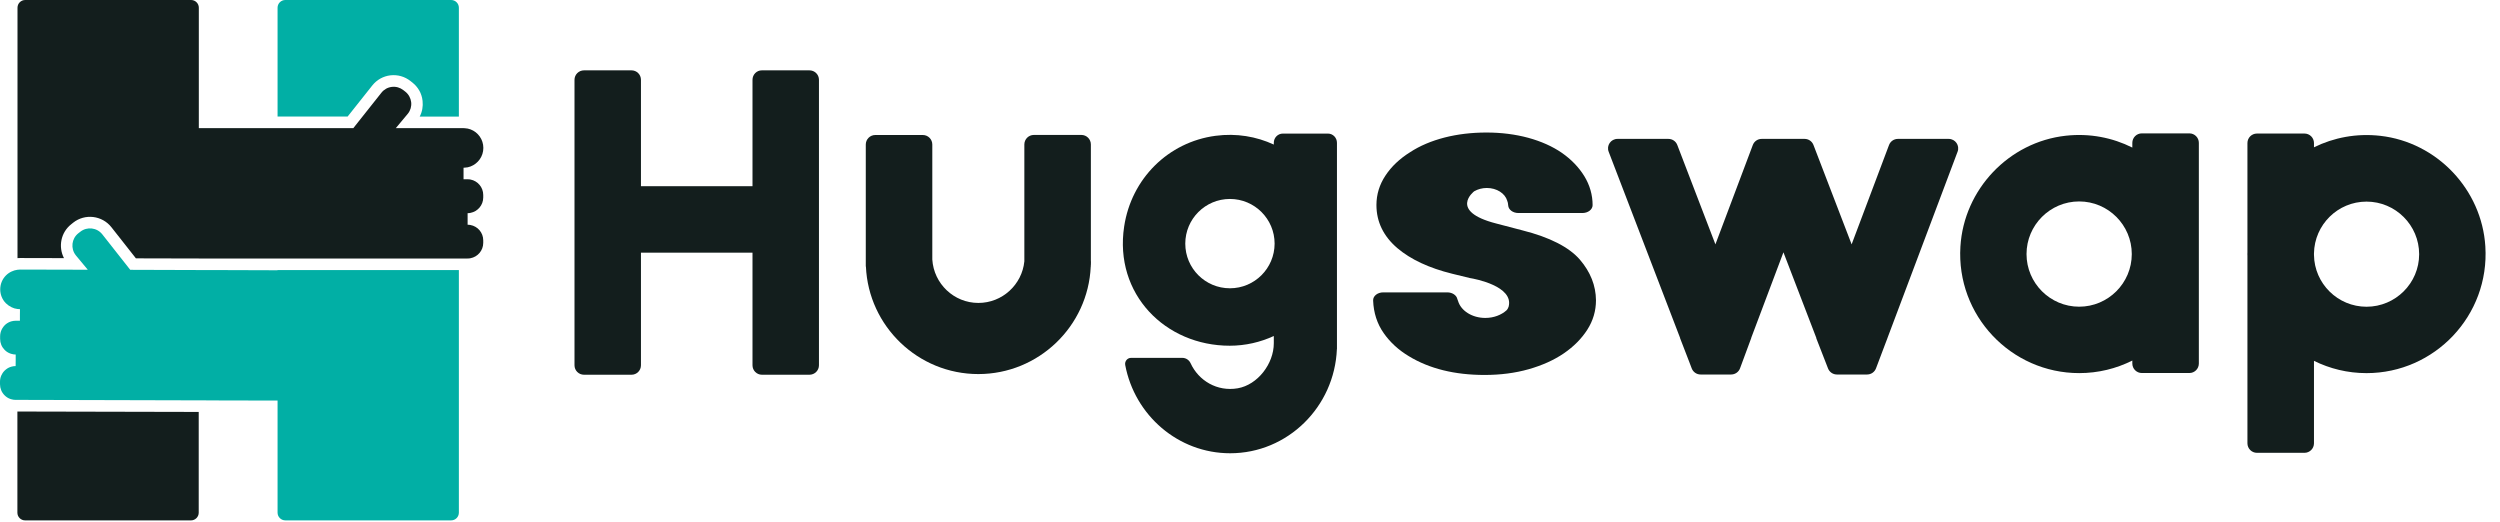 <svg width="115" height="24" viewBox="0 0 115 24" fill="none" xmlns="http://www.w3.org/2000/svg">
    <path d="M109.494 6.248C108.395 6.124 107.349 6.329 106.443 6.776V6.58C106.443 6.338 106.247 6.143 106.005 6.143H103.82C103.578 6.143 103.382 6.338 103.382 6.58V11.614C103.382 11.639 103.379 11.664 103.379 11.689C103.379 11.714 103.379 11.739 103.382 11.764V20.392C103.382 20.634 103.578 20.83 103.82 20.83H106.005C106.247 20.83 106.443 20.634 106.443 20.392V16.599C107.172 16.959 107.991 17.164 108.86 17.164C111.995 17.164 114.525 14.514 114.326 11.338C114.165 8.719 112.104 6.543 109.494 6.248ZM108.86 14.11C107.538 14.11 106.461 13.045 106.443 11.729V11.655C106.464 10.339 107.538 9.274 108.86 9.274C110.195 9.274 111.281 10.361 111.281 11.695C111.281 13.024 110.195 14.11 108.86 14.11Z" fill="#131E1D"/>
    <path d="M98.084 6.787C97.178 6.333 96.129 6.122 95.027 6.243C92.407 6.532 90.34 8.711 90.179 11.34C89.983 14.515 92.51 17.163 95.644 17.163C96.52 17.163 97.351 16.955 98.087 16.585V16.722C98.087 16.964 98.283 17.159 98.525 17.159H100.71C100.952 17.159 101.147 16.964 101.147 16.722V6.572C101.147 6.33 100.952 6.135 100.71 6.135H98.525C98.283 6.135 98.087 6.33 98.087 6.572V6.787H98.084ZM95.641 14.108C94.307 14.108 93.22 13.022 93.22 11.687C93.22 10.353 94.307 9.266 95.641 9.266C96.976 9.266 98.062 10.353 98.062 11.687C98.062 13.022 96.976 14.108 95.641 14.108Z" fill="#131E1D"/>
    <path d="M34.615 3.671V8.566H29.484V3.671C29.484 3.429 29.289 3.236 29.05 3.236H26.865C26.622 3.236 26.427 3.432 26.427 3.671V16.803C26.427 17.045 26.622 17.238 26.865 17.238H29.05C29.292 17.238 29.484 17.042 29.484 16.803V11.623H34.615V16.803C34.615 17.045 34.81 17.238 35.049 17.238H37.234C37.477 17.238 37.672 17.042 37.672 16.803V3.671C37.672 3.429 37.477 3.236 37.234 3.236H35.049C34.81 3.233 34.615 3.429 34.615 3.671Z" fill="#131E1D"/>
    <path d="M50.18 12.194C50.184 12.138 50.184 12.082 50.184 12.027H50.18V6.645C50.18 6.403 49.985 6.207 49.743 6.207H47.558C47.316 6.207 47.12 6.403 47.12 6.645V12.02C47.014 13.094 46.105 13.935 45.006 13.935C43.877 13.935 42.955 13.048 42.886 11.937V6.648C42.886 6.406 42.691 6.21 42.449 6.21H40.264C40.022 6.21 39.826 6.406 39.826 6.648V12.262H39.832C39.953 15.009 42.228 17.207 45.003 17.207C47.778 17.207 50.053 15.009 50.174 12.262H50.177V12.194H50.18Z" fill="#131E1D"/>
    <path d="M79.632 17.227C79.815 17.227 79.98 17.112 80.042 16.942L80.56 15.542L80.557 15.539L82.038 11.606L83.552 15.548L83.549 15.56L84.089 16.948C84.154 17.115 84.316 17.227 84.496 17.227H85.886C86.069 17.227 86.231 17.115 86.296 16.945L86.703 15.868L86.827 15.542V15.539L90.049 6.978C90.157 6.693 89.946 6.389 89.639 6.389H87.305C87.122 6.389 86.96 6.5 86.895 6.671L85.175 11.24L83.419 6.668C83.354 6.5 83.192 6.389 83.012 6.389H81.038C80.855 6.389 80.694 6.5 80.629 6.671L78.909 11.24L77.155 6.668C77.09 6.5 76.929 6.389 76.746 6.389H74.405C74.098 6.389 73.887 6.696 73.999 6.981L77.286 15.548L77.283 15.554L77.711 16.662L77.82 16.948C77.885 17.115 78.046 17.227 78.226 17.227H79.632V17.227Z" fill="#131E1D"/>
    <path d="M61.087 6.145H59.011C58.781 6.145 58.595 6.334 58.595 6.567V6.65C57.791 6.278 56.875 6.12 55.913 6.247C53.74 6.536 52.043 8.215 51.711 10.421C51.242 13.528 53.604 15.903 56.568 15.903C57.291 15.903 57.977 15.741 58.595 15.456V15.788C58.595 16.735 57.853 17.7 56.937 17.861C55.988 18.026 55.134 17.508 54.768 16.71C54.7 16.561 54.554 16.462 54.389 16.462H52.027C51.856 16.462 51.729 16.62 51.76 16.791C52.195 19.1 54.194 20.85 56.587 20.85C59.228 20.85 61.388 18.721 61.497 16.058H61.5V6.57C61.5 6.334 61.314 6.145 61.087 6.145ZM56.577 13.261C55.441 13.261 54.523 12.343 54.523 11.207C54.523 10.074 55.441 9.152 56.577 9.152C57.71 9.152 58.632 10.071 58.632 11.207C58.629 12.343 57.71 13.261 56.577 13.261Z" fill="#131E1D"/>
    <path d="M72.674 11.943C72.177 11.369 71.286 10.913 70.029 10.596L68.822 10.28C66.612 9.712 67.813 8.799 67.813 8.799C67.816 8.799 67.819 8.799 67.819 8.796C67.981 8.703 68.179 8.647 68.394 8.647C68.85 8.647 69.231 8.895 69.331 9.231C69.356 9.293 69.374 9.364 69.377 9.451C69.39 9.646 69.595 9.799 69.846 9.799H72.792C73.049 9.799 73.26 9.637 73.26 9.435C73.26 8.97 73.133 8.52 72.879 8.104C72.627 7.694 72.279 7.334 71.848 7.033C71.417 6.735 70.895 6.502 70.296 6.338C69.706 6.179 69.061 6.096 68.378 6.096C67.698 6.096 67.05 6.173 66.454 6.325C65.848 6.481 65.308 6.71 64.868 6.999C64.39 7.297 64.008 7.657 63.735 8.07C63.455 8.489 63.316 8.945 63.316 9.432C63.316 10.205 63.642 10.872 64.281 11.416C64.895 11.937 65.743 12.331 66.801 12.592L67.618 12.791C67.826 12.822 69.65 13.163 69.396 14.11C69.38 14.165 69.34 14.237 69.297 14.277C69.061 14.488 68.713 14.625 68.325 14.625C67.717 14.625 67.208 14.296 67.074 13.855C67.059 13.821 67.046 13.787 67.037 13.753C67 13.579 66.804 13.449 66.575 13.449H63.629C63.365 13.449 63.154 13.619 63.164 13.824C63.185 14.386 63.347 14.892 63.648 15.32C63.943 15.745 64.337 16.105 64.812 16.388C65.749 16.959 66.919 17.248 68.288 17.248C69.014 17.248 69.697 17.161 70.318 16.984C70.942 16.807 71.488 16.562 71.941 16.251C72.394 15.941 72.754 15.575 73.015 15.168C73.282 14.752 73.415 14.296 73.415 13.812C73.409 13.138 73.161 12.511 72.674 11.943Z" fill="#131E1D"/>
    <path d="M21.108 0.355V5.363H19.306C19.422 5.144 19.466 4.895 19.439 4.644C19.434 4.6 19.427 4.553 19.417 4.506C19.409 4.469 19.399 4.432 19.387 4.396C19.377 4.366 19.367 4.336 19.355 4.309C19.35 4.295 19.343 4.28 19.338 4.265C19.326 4.238 19.311 4.208 19.296 4.181C19.294 4.179 19.294 4.176 19.291 4.171C19.271 4.137 19.249 4.1 19.225 4.068C19.222 4.066 19.222 4.063 19.222 4.063C19.2 4.034 19.178 4.002 19.151 3.972C19.129 3.945 19.107 3.92 19.084 3.898C19.05 3.864 19.013 3.829 18.974 3.8L18.882 3.728C18.621 3.521 18.294 3.428 17.961 3.465C17.629 3.504 17.334 3.669 17.124 3.933L15.991 5.361H12.768V0.355C12.768 0.16 12.928 0 13.123 0H20.754C20.948 0 21.108 0.16 21.108 0.355Z" fill="#01AFA5"/>
    <path d="M21.108 12.422V23.582C21.108 23.777 20.951 23.937 20.754 23.937H13.123C12.928 23.937 12.768 23.777 12.768 23.582V18.426L9.675 18.419L9.409 18.416H9.143L0.8 18.394H0.714C0.653 18.394 0.591 18.387 0.534 18.369C0.436 18.347 0.347 18.3 0.268 18.236C0.246 18.221 0.227 18.202 0.209 18.182C0.074 18.047 0 17.864 0 17.672V17.557C0 17.364 0.076 17.185 0.212 17.049C0.229 17.032 0.249 17.015 0.268 17C0.347 16.934 0.436 16.889 0.534 16.865C0.593 16.847 0.655 16.84 0.717 16.84H0.719L0.722 16.574V16.308C0.657 16.308 0.596 16.298 0.534 16.281C0.436 16.256 0.347 16.21 0.268 16.146C0.249 16.131 0.231 16.114 0.214 16.096C0.079 15.959 0.005 15.781 0.005 15.587V15.471C0.007 15.247 0.108 15.05 0.268 14.914C0.345 14.853 0.436 14.804 0.534 14.779C0.593 14.764 0.657 14.754 0.722 14.754H0.724H0.916V14.488L0.919 14.222C0.877 14.222 0.837 14.22 0.8 14.213C0.707 14.203 0.618 14.176 0.534 14.134C0.438 14.089 0.352 14.028 0.276 13.954L0.268 13.947C0.101 13.777 0.01 13.55 0.01 13.309C0.012 13.063 0.108 12.838 0.268 12.676C0.345 12.597 0.436 12.533 0.534 12.489C0.618 12.449 0.707 12.422 0.8 12.41C0.84 12.405 0.879 12.4 0.921 12.4H0.923L4.038 12.408L3.484 11.74C3.241 11.43 3.292 10.977 3.603 10.731L3.696 10.659C4.006 10.415 4.46 10.467 4.706 10.78L5.991 12.412L9.141 12.422H9.673L12.765 12.432V12.422H21.108V12.422Z" fill="#01AFA5"/>
    <path d="M9.141 18.949V23.584C9.141 23.778 8.981 23.938 8.786 23.938H1.155C0.958 23.938 0.8 23.778 0.8 23.584V18.93L9.141 18.949Z" fill="#131E1D"/>
    <path d="M22.229 8.968V9.084C22.229 9.436 21.975 9.729 21.64 9.793C21.598 9.803 21.554 9.806 21.51 9.806V10.338C21.554 10.338 21.598 10.34 21.64 10.35C21.975 10.411 22.229 10.702 22.229 11.056V11.172C22.229 11.524 21.975 11.817 21.64 11.879C21.598 11.889 21.554 11.891 21.51 11.891H9.143L6.252 11.884L5.124 10.451C4.698 9.909 3.908 9.815 3.369 10.241L3.277 10.315C2.797 10.692 2.672 11.35 2.943 11.874L0.928 11.869H0.926C0.884 11.869 0.845 11.872 0.805 11.874V0.355C0.805 0.16 0.963 0 1.16 0H8.791C8.986 0 9.146 0.16 9.146 0.355V5.895H16.252L17.545 4.265C17.663 4.115 17.833 4.019 18.025 3.997C18.217 3.974 18.404 4.029 18.555 4.147L18.646 4.218C18.796 4.336 18.89 4.509 18.914 4.698C18.936 4.89 18.882 5.078 18.767 5.223L18.207 5.895H21.323C21.342 5.895 21.359 5.895 21.379 5.898C21.473 5.903 21.561 5.92 21.645 5.952C21.99 6.082 22.234 6.415 22.234 6.804C22.234 7.195 21.99 7.525 21.645 7.658C21.561 7.69 21.473 7.71 21.379 7.712C21.359 7.715 21.342 7.715 21.323 7.715V8.247H21.515C21.559 8.247 21.603 8.249 21.645 8.259C21.975 8.323 22.229 8.616 22.229 8.968Z" fill="#131E1D"/>
</svg>